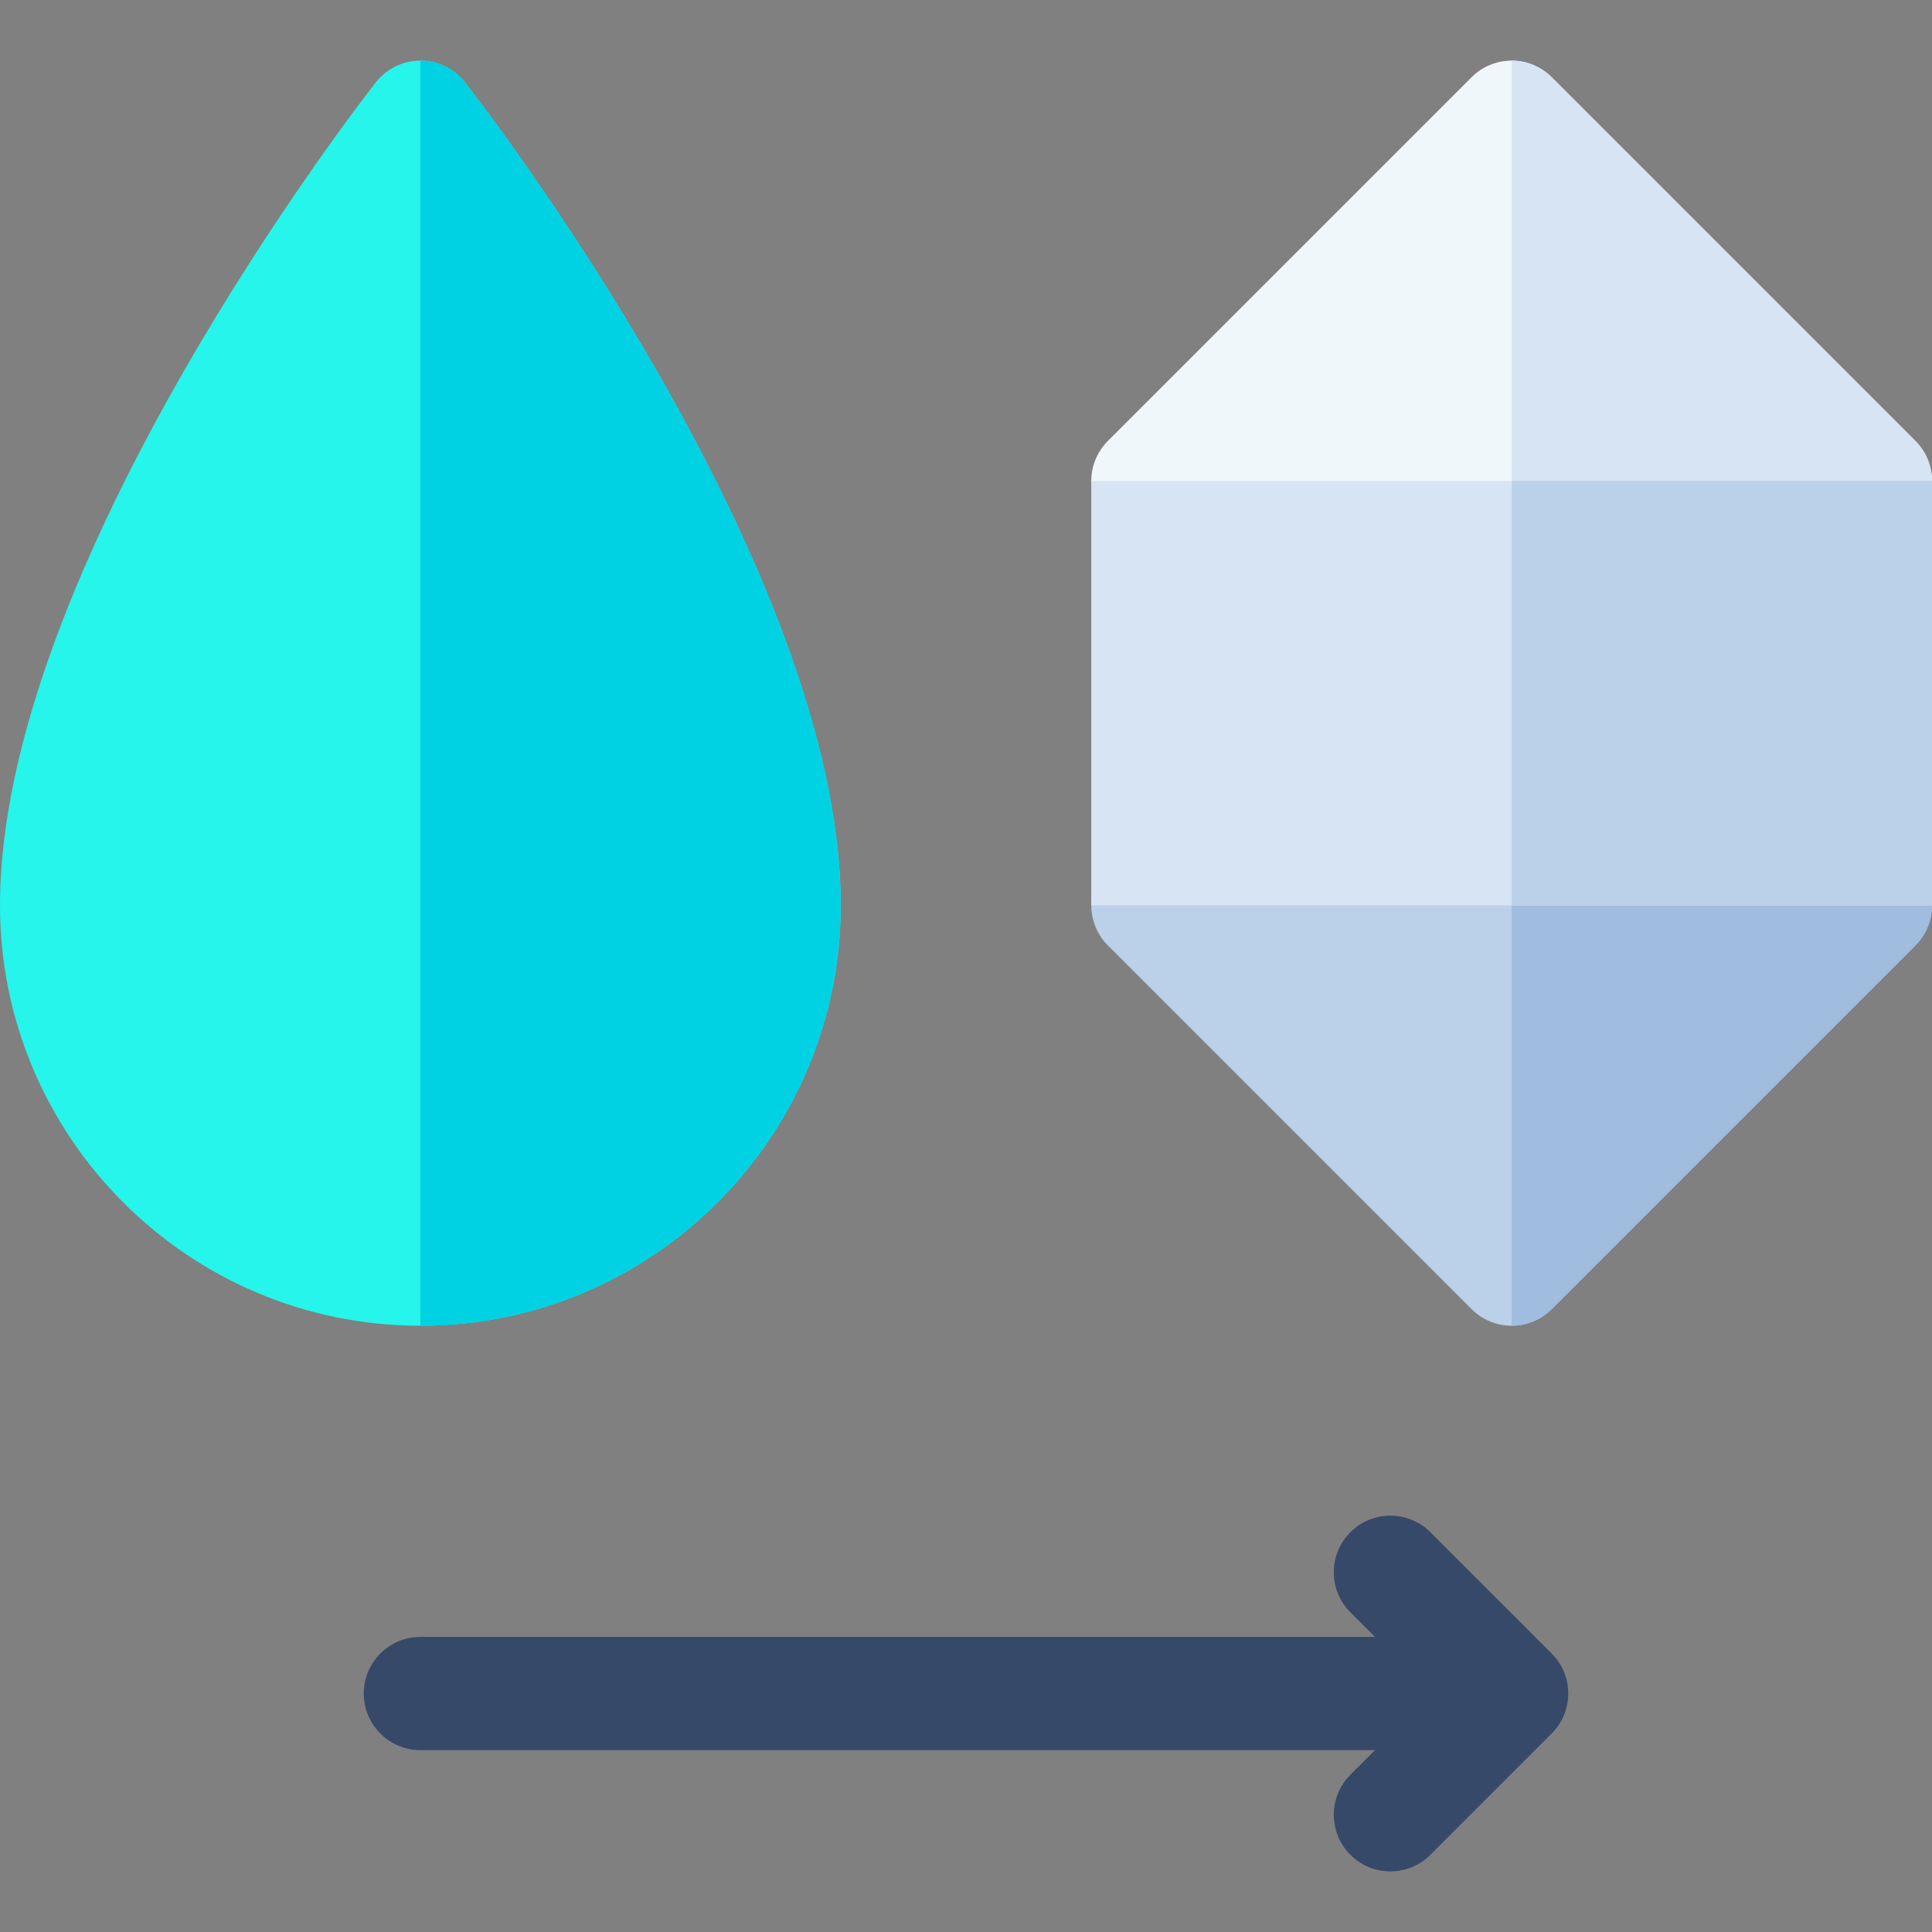 <svg id="Capa_1" enable-background="new 0 0 512 512" height="512" viewBox="0 0 512 512" width="512" xmlns="http://www.w3.org/2000/svg"><rect x="0" y="0" width="512" height="512" fill="#808080" stroke="none"/><g><path d="m411.207 438.193-32.133-32.133c-5.857-5.858-15.355-5.858-21.213 0s-5.858 15.355 0 21.213l6.527 6.527h-252.988c-8.284 0-15 6.716-15 15s6.716 15 15 15h252.987l-6.527 6.527c-5.858 5.858-5.858 15.355 0 21.213 5.857 5.858 15.355 5.858 21.213 0l32.133-32.133c5.859-5.859 5.859-15.356.001-21.214z" fill="#374969"/><g><path d="m111.4 351.333c-61.426 0-111.4-49.974-111.4-111.4 0-89.831 95.521-212.916 99.587-218.111 2.843-3.633 7.2-5.755 11.812-5.755s8.969 2.123 11.812 5.755c4.066 5.195 99.587 128.28 99.587 218.111.002 61.426-49.972 111.4-111.398 111.4z" fill="#25f5eb"/><g><path d="m497 224.933c8.284 0 15 6.716 15 15 0 3.978-1.581 7.793-4.394 10.606l-96.4 96.4c-2.813 2.813-6.628 4.394-10.606 4.394s-7.793-1.581-10.606-4.394l-96.4-96.4c-2.813-2.813-4.394-6.628-4.394-10.606 0-8.284 6.716-15 15-15z" fill="#bbd0e9"/><path d="m497 142.467c8.284 0 15-6.716 15-15 0-3.978-1.581-7.793-4.394-10.606l-96.4-96.4c-2.813-2.813-6.628-4.394-10.606-4.394s-7.793 1.581-10.606 4.394l-96.4 96.4c-2.813 2.813-4.394 6.628-4.394 10.606 0 8.284 6.716 15 15 15z" fill="#f0f7fb"/><path d="m507.606 250.54c2.813-2.813 4.394-6.628 4.394-10.606 0-8.284-6.716-15-15-15h-96.4v126.4c3.978 0 7.793-1.581 10.606-4.394z" fill="#a0bcdf"/><path d="m512 127.467c0-3.978-1.581-7.793-4.394-10.606l-96.4-96.4c-2.813-2.813-6.628-4.394-10.606-4.394v126.4h96.4c8.284 0 15-6.716 15-15z" fill="#d6e4f3"/><path d="m289.2 127.467h222.8v112.466h-222.8z" fill="#d6e4f3"/><path d="m400.6 127.467h111.4v112.466h-111.4z" fill="#bbd0e9"/></g><path d="m111.4 16.067c4.613 0 8.969 2.123 11.812 5.755 4.066 5.195 99.587 128.28 99.587 218.111 0 61.426-49.974 111.4-111.4 111.4v-335.266z" fill="#01d2e3"/></g></g></svg>
